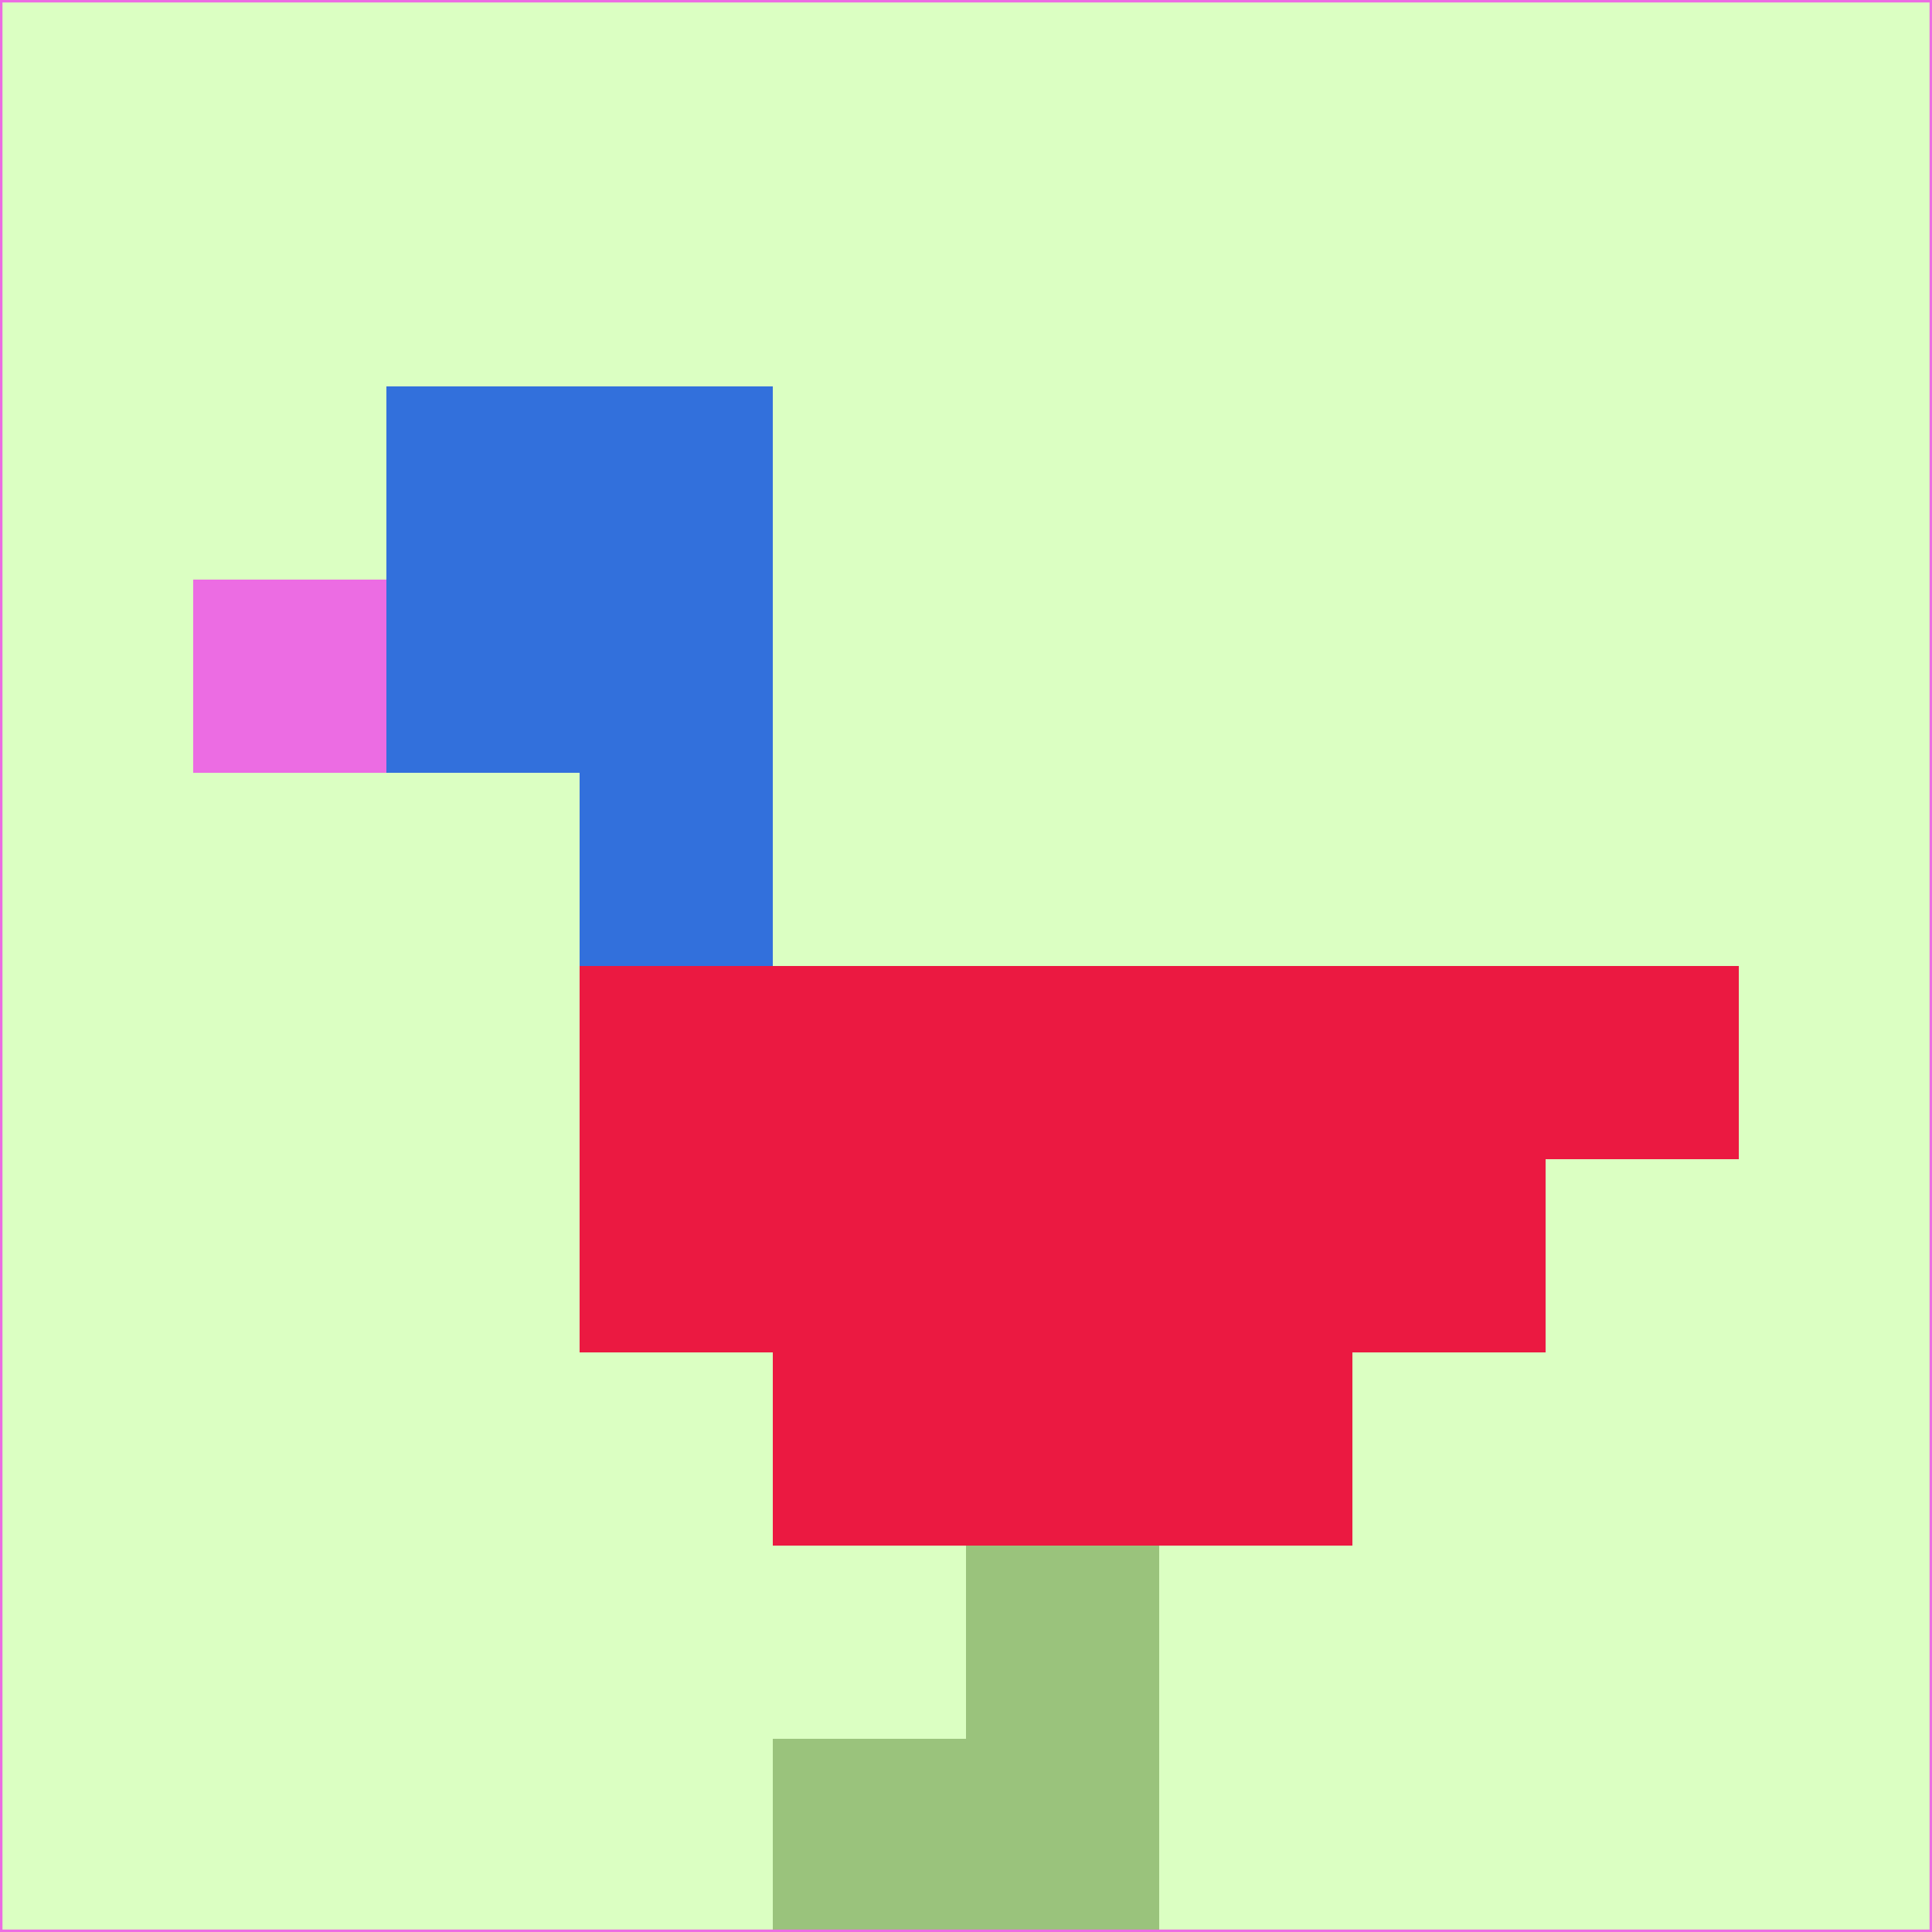 <svg xmlns="http://www.w3.org/2000/svg" version="1.1" width="785" height="785">
  <title>'goose-pfp-694263' by Dmitri Cherniak (Cyberpunk Edition)</title>
  <desc>
    seed=737426
    backgroundColor=#dbffc2
    padding=20
    innerPadding=0
    timeout=500
    dimension=1
    border=false
    Save=function(){return n.handleSave()}
    frame=12

    Rendered at 2024-09-15T22:37:00.443Z
    Generated in 1ms
    Modified for Cyberpunk theme with new color scheme
  </desc>
  <defs/>
  <rect width="100%" height="100%" fill="#dbffc2"/>
  <g>
    <g id="0-0">
      <rect x="0" y="0" height="785" width="785" fill="#dbffc2"/>
      <g>
        <!-- Neon blue -->
        <rect id="0-0-2-2-2-2" x="157" y="157" width="157" height="157" fill="#3270dc"/>
        <rect id="0-0-3-2-1-4" x="235.5" y="157" width="78.5" height="314" fill="#3270dc"/>
        <!-- Electric purple -->
        <rect id="0-0-4-5-5-1" x="314" y="392.5" width="392.5" height="78.5" fill="#eb1941"/>
        <rect id="0-0-3-5-5-2" x="235.5" y="392.5" width="392.5" height="157" fill="#eb1941"/>
        <rect id="0-0-4-5-3-3" x="314" y="392.5" width="235.5" height="235.5" fill="#eb1941"/>
        <!-- Neon pink -->
        <rect id="0-0-1-3-1-1" x="78.5" y="235.5" width="78.5" height="78.5" fill="#ec6ce3"/>
        <!-- Cyber yellow -->
        <rect id="0-0-5-8-1-2" x="392.5" y="628" width="78.5" height="157" fill="#9ac37c"/>
        <rect id="0-0-4-9-2-1" x="314" y="706.5" width="157" height="78.5" fill="#9ac37c"/>
      </g>
      <rect x="0" y="0" stroke="#ec6ce3" stroke-width="2" height="785" width="785" fill="none"/>
    </g>
  </g>
  <script xmlns=""/>
</svg>